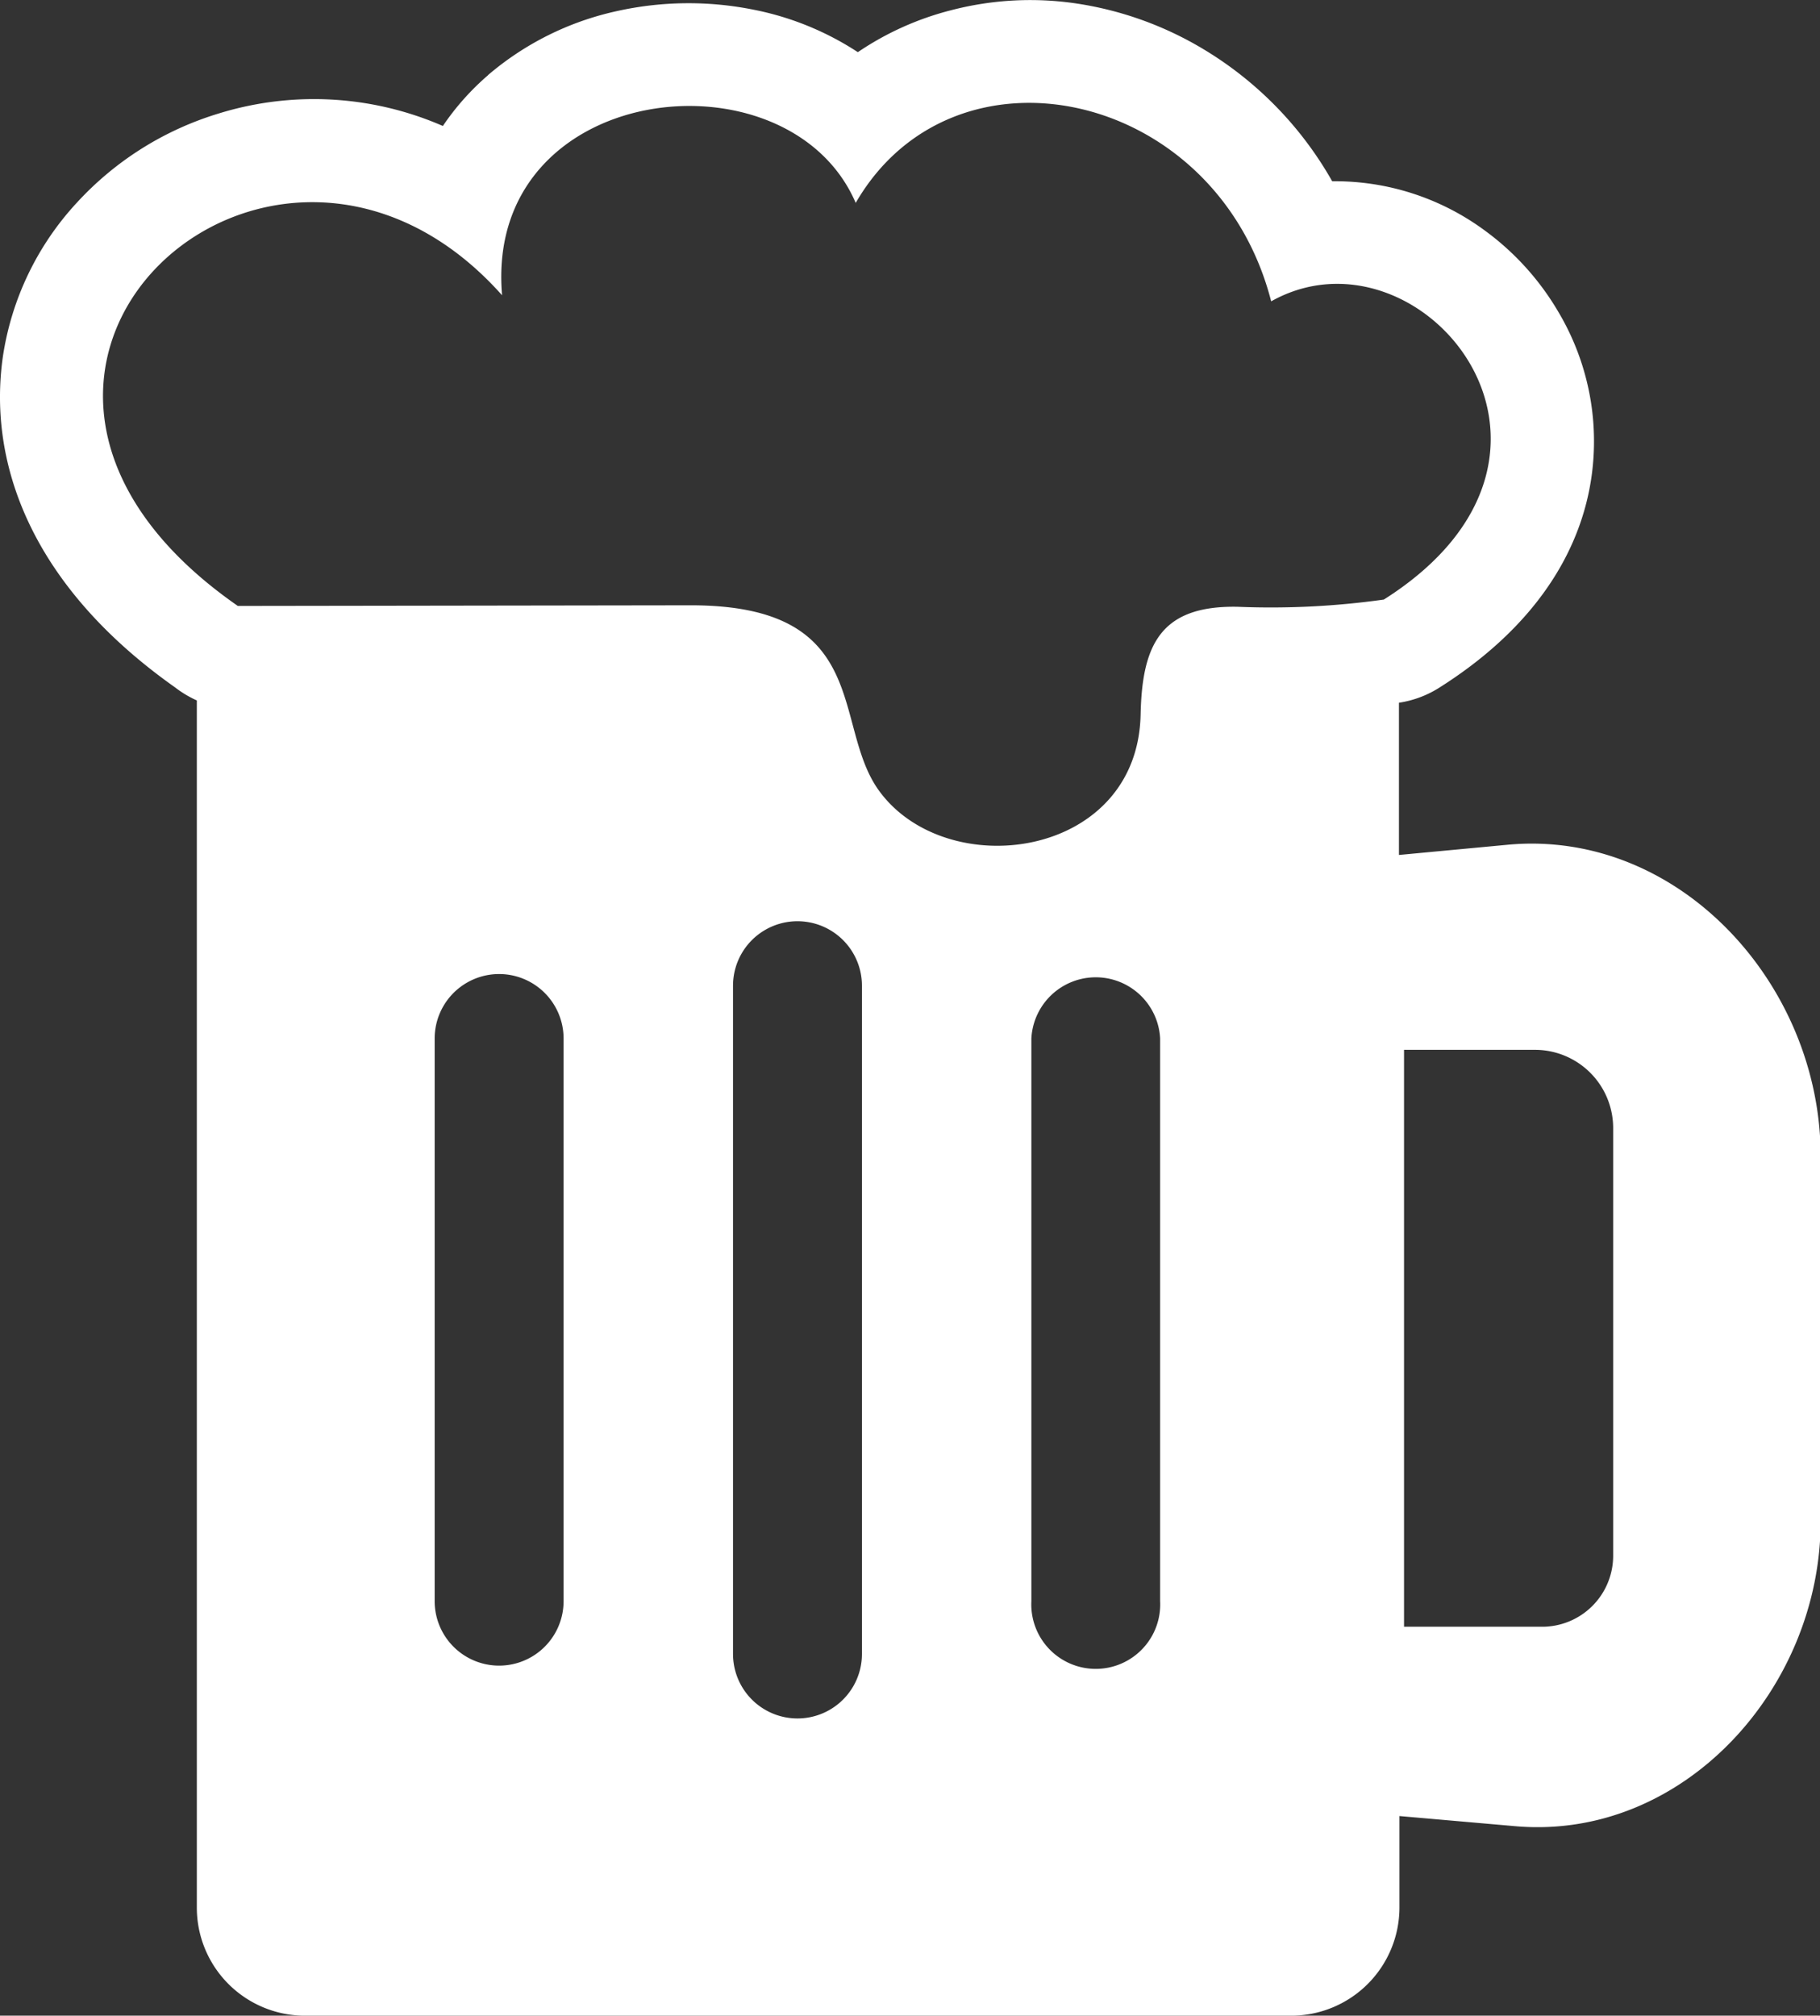 <svg id="Layer_1" data-name="Layer 1" xmlns="http://www.w3.org/2000/svg" viewBox="0 0 110.96 122.88"><rect x="0" y="0" width="110.96" height="122.88" fill="#333333" stroke="none"/><defs><style>.cls-1{fill-rule:evenodd;fill:#FFF}</style></defs><title>beer-glass-mug</title><path class="cls-1" d="M29.75,4.58A18,18,0,0,1,37.55.69a20.11,20.11,0,0,1,8.39-.1A17.91,17.91,0,0,1,52.3,3.18,18.06,18.06,0,0,1,58,.62,19.12,19.12,0,0,1,65.74.23a21.08,21.08,0,0,1,7.38,2.62,22.06,22.06,0,0,1,8.1,8.2,15.38,15.38,0,0,1,9.3,3A16.41,16.41,0,0,1,95,19a15.47,15.47,0,0,1,2.13,6.64c.45,5.55-2,11.63-9.41,16.3a6.35,6.35,0,0,1-2.43.9v9.28L92,51.49c10.39-.91,19,8.54,19,19V92.73c0,10.23-8.41,19.48-18.6,18.6l-7.08-.62v5.61a6.6,6.6,0,0,1-6.56,6.56H18.52A6.59,6.59,0,0,1,12,116.32V42.7a6.5,6.5,0,0,1-1.32-.79C1.94,35.74-.77,28.27.18,21.71A17.67,17.67,0,0,1,4.7,12.34a19.34,19.34,0,0,1,8.63-5.42A19.66,19.66,0,0,1,27,7.68a15.68,15.68,0,0,1,2.76-3.1ZM85.6,64h8a4.77,4.77,0,0,1,4.75,4.75V94.86a4.33,4.33,0,0,1-4.32,4.31H85.6V64ZM44.69,60.09a3.93,3.93,0,1,1,7.86,0v40.74a3.93,3.93,0,1,1-7.86,0V60.09Zm18.19,3.22a3.93,3.93,0,0,1,7.85,0v34.3a3.93,3.93,0,1,1-7.85,0V63.31Zm-36.38,0a3.93,3.93,0,0,1,7.86,0v34.3a3.93,3.93,0,1,1-7.86,0V63.31Zm-12-26.37C-6,22.69,16.61,2.29,30.61,18,29.48,4.92,48.08,2.84,52.17,12.37c6-10.38,22-6.94,25.33,6,9.07-5.09,21,9.23,6.87,18.18a49.42,49.42,0,0,1-8.93.44c-4.68-.08-5.81,2.31-5.9,6.57-.19,8.84-11.92,10.34-16,4.57-2.82-4-.36-11.23-11.42-11.23Z"/></svg>
